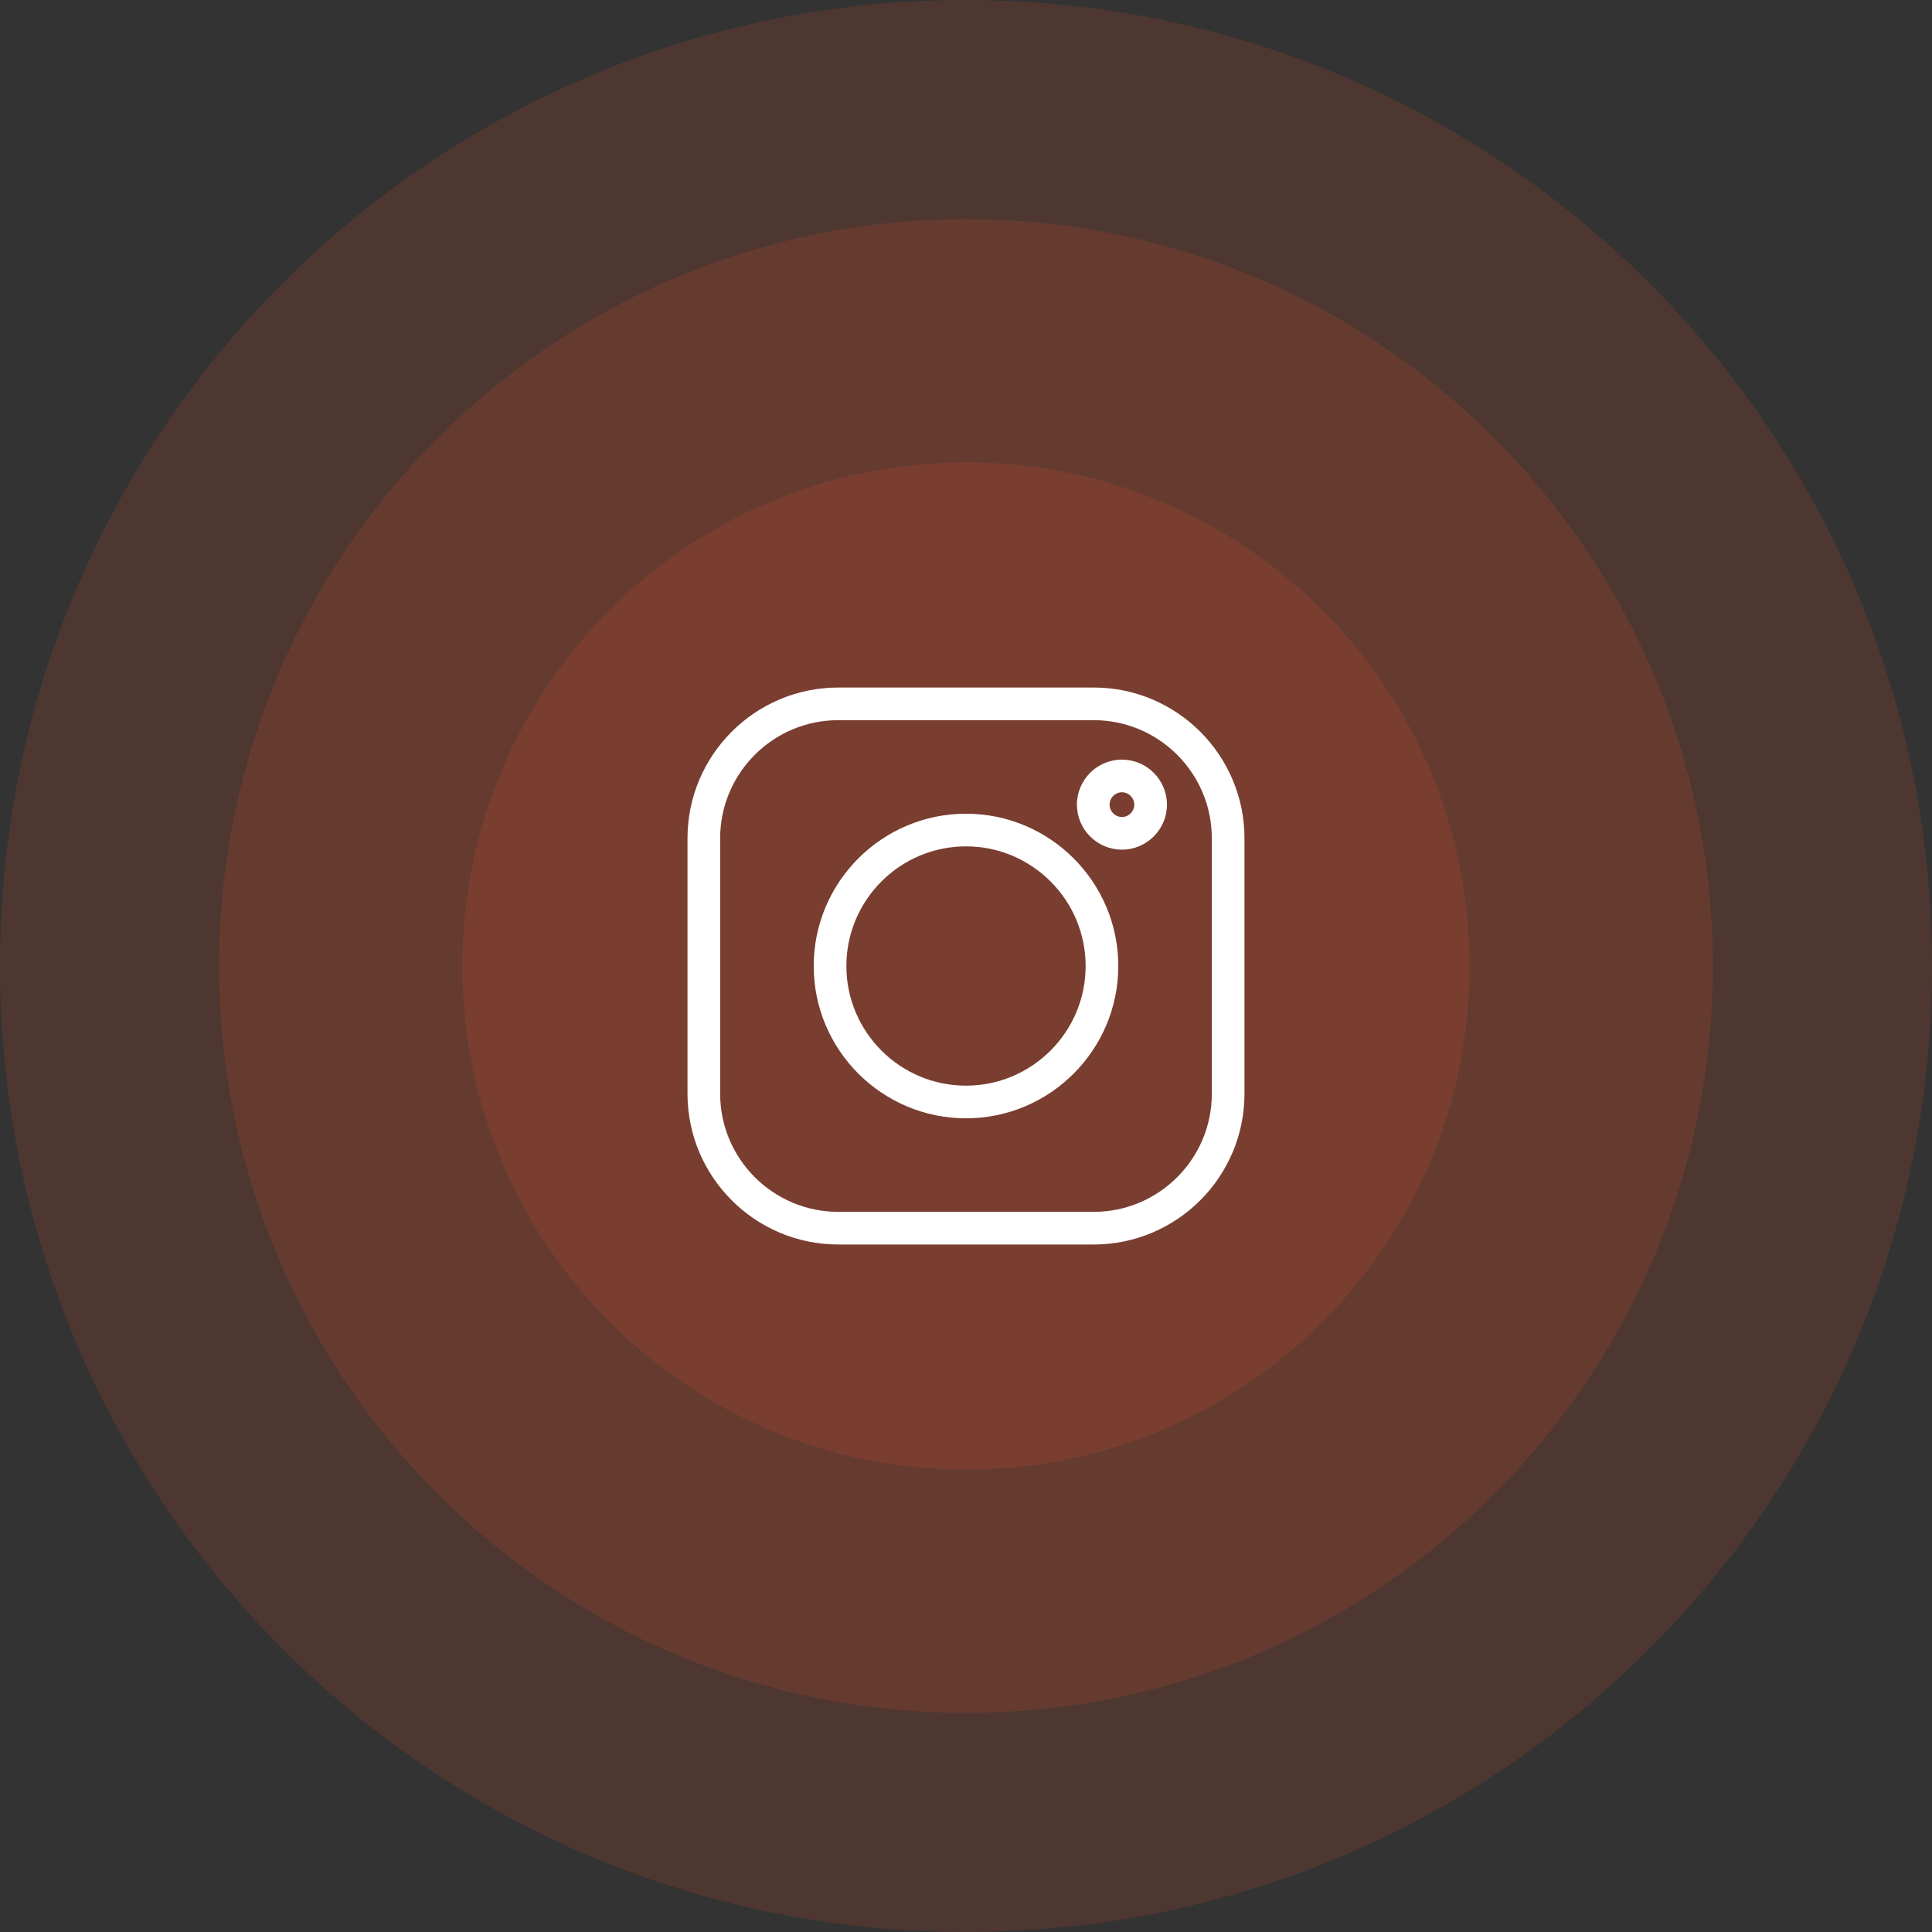 <?xml version="1.0" encoding="UTF-8"?>
<!DOCTYPE svg PUBLIC "-//W3C//DTD SVG 1.1//EN" "http://www.w3.org/Graphics/SVG/1.1/DTD/svg11.dtd">
<!-- Creator: CorelDRAW -->
<svg xmlns="http://www.w3.org/2000/svg" xml:space="preserve" width="77px" height="77px" version="1.1" style="shape-rendering:geometricPrecision; text-rendering:geometricPrecision; image-rendering:optimizeQuality; fill-rule:evenodd; clip-rule:evenodd"
viewBox="0 0 77.929 77.929"
 xmlns:xlink="http://www.w3.org/1999/xlink"
 xmlns:xodm="http://www.corel.com/coreldraw/odm/2003">
 <rect x="0" y="0" width="77.929" height="77.929" fill="#333333" stroke="none"/>
 <defs>
  <style type="text/css">
   <![CDATA[
    .fil1 {fill:white;fill-rule:nonzero}
    .fil0 {fill:#ED522D;fill-opacity:0.149}
   ]]>
  </style>
 </defs>
 <g id="Layer_x0020_1">
  <path class="fil0" d="M38.927 18.652c11.218,-0.021 20.329,9.056 20.35,20.275 0.021,11.218 -9.056,20.329 -20.274,20.35 -11.218,0.021 -20.33,-9.056 -20.351,-20.274 -0.021,-11.219 9.056,-20.33 20.275,-20.351z"/>
  <path class="fil0" d="M38.908 8.841c16.637,-0.031 30.149,13.43 30.18,30.067 0.031,16.637 -13.43,30.149 -30.067,30.18 -16.636,0.031 -30.149,-13.431 -30.18,-30.067 -0.031,-16.637 13.431,-30.149 30.067,-30.18z"/>
  <path class="fil0" d="M38.892 0c21.519,-0.04 38.997,17.372 39.037,38.892 0.04,21.519 -17.372,38.997 -38.892,39.037 -21.519,0.04 -38.997,-17.372 -39.037,-38.892 -0.04,-21.519 17.372,-38.997 38.892,-39.037z"/>
  <g id="_105553909788928">
   <path class="fil1" d="M44.116 27.732l-10.303 0c-3.354,0 -6.082,2.728 -6.082,6.081l0 10.304c0,3.353 2.728,6.081 6.082,6.081l10.303 0c3.353,0 6.081,-2.728 6.081,-6.081l0 -10.304c0,-3.353 -2.728,-6.081 -6.081,-6.081l0 0zm4.764 16.385c0,2.626 -2.137,4.764 -4.764,4.764l-10.303 0c-2.627,0 -4.765,-2.138 -4.765,-4.764l0 -10.304c0,-2.627 2.138,-4.764 4.765,-4.764l10.303 0c2.627,0 4.764,2.137 4.764,4.764l0 10.304zm0 0z"/>
   <path class="fil1" d="M38.964 32.822c-3.387,0 -6.142,2.756 -6.142,6.143 0,3.387 2.755,6.143 6.142,6.143 3.388,0 6.143,-2.756 6.143,-6.143 0,-3.387 -2.755,-6.143 -6.143,-6.143zm0 10.969c-2.66,0 -4.825,-2.165 -4.825,-4.826 0,-2.661 2.165,-4.826 4.825,-4.826 2.661,0 4.826,2.165 4.826,4.826 0,2.661 -2.165,4.826 -4.826,4.826zm0 0z"/>
   <path class="fil1" d="M45.254 30.64c-1.001,0 -1.815,0.815 -1.815,1.816 0,1.001 0.814,1.815 1.815,1.815 1.001,0 1.816,-0.814 1.816,-1.815 0,-1.001 -0.815,-1.816 -1.816,-1.816zm0 2.314c-0.274,0 -0.498,-0.224 -0.498,-0.498 0,-0.275 0.224,-0.499 0.498,-0.499 0.275,0 0.498,0.224 0.498,0.499 0,0.274 -0.223,0.498 -0.498,0.498zm0 0z"/>
  </g>
 </g>
</svg>
